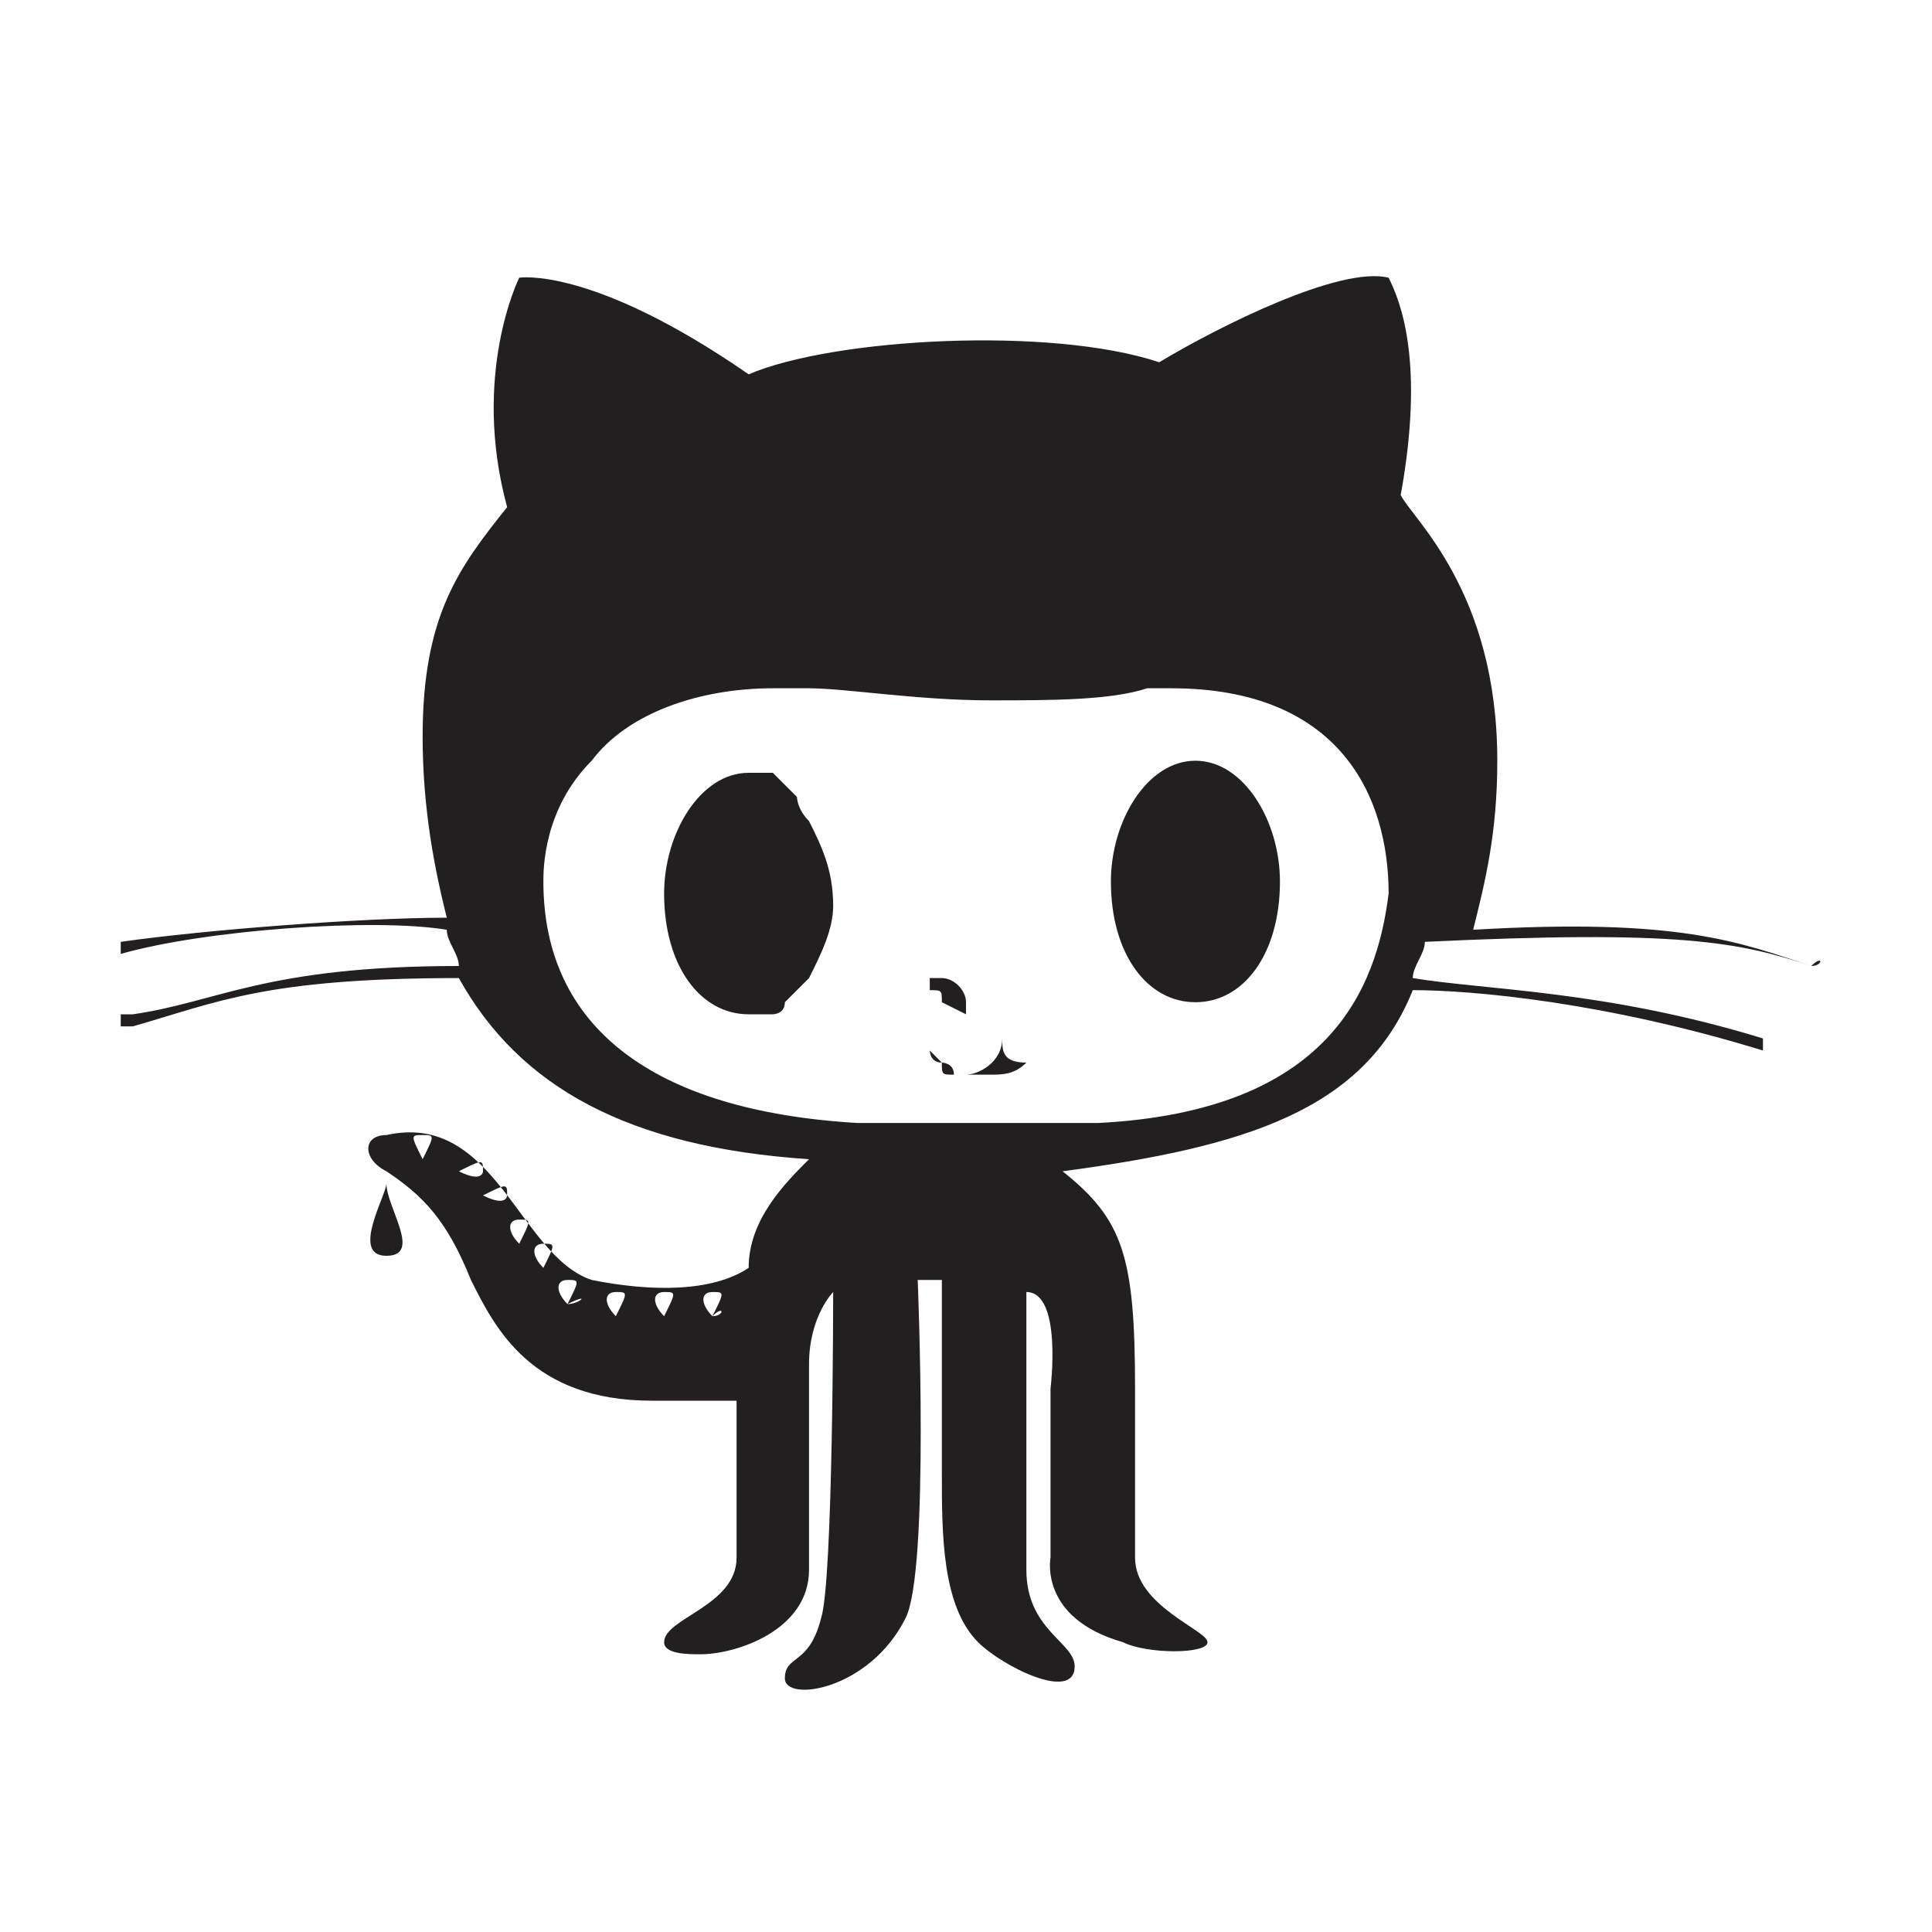 <?xml version="1.0" encoding="utf-8"?>
<!-- Generator: Adobe Illustrator 21.0.2, SVG Export Plug-In . SVG Version: 6.00 Build 0)  -->
<svg version="1.1" id="Layer_1" xmlns="http://www.w3.org/2000/svg" xmlns:xlink="http://www.w3.org/1999/xlink" x="0px" y="0px"
	 viewBox="0 0 16 16" style="enable-background:new 0 0 16 16;" xml:space="preserve">
<style type="text/css">
	.st0{fill:#231F20;}
</style>
<g>
	<path class="st0" d="M15,8L15,8C15.1,8,15.1,7.9,15,8C15.1,7.9,15.1,7.9,15,8c-0.6-0.2-1.1-0.4-2.8-0.3c0.1-0.4,0.2-0.8,0.2-1.4
		c0-1.4-0.7-2-0.8-2.2c0.2-1.1,0-1.6-0.1-1.8C11.1,2.2,10.1,2.7,9.6,3C8.7,2.7,6.9,2.8,6.2,3.1C4.9,2.2,4.3,2.3,4.3,2.3
		S3.9,3.1,4.2,4.2C3.8,4.7,3.5,5.1,3.5,6.1c0,0.6,0.1,1.1,0.2,1.5C3,7.6,1.7,7.7,1,7.8c0,0,0,0,0,0.1l0,0l0,0
		c0.7-0.2,2.1-0.3,2.7-0.2c0,0.1,0.1,0.2,0.1,0.3c-1.6,0-2,0.3-2.7,0.4H1c0,0,0,0,0,0.1l0,0l0,0h0.1c0.7-0.2,1.1-0.4,2.7-0.4
		C4.3,9,5.2,9.5,6.7,9.6c-0.2,0.2-0.5,0.5-0.5,0.9c-0.3,0.2-0.8,0.2-1.3,0.1c-0.6-0.2-0.8-1.4-1.7-1.2C3,9.4,3,9.6,3.2,9.7
		c0.3,0.2,0.5,0.4,0.7,0.9c0.2,0.4,0.5,1,1.5,1c0.4,0,0.7,0,0.7,0s0,0.9,0,1.3c0,0.4-0.6,0.5-0.6,0.7c0,0.1,0.2,0.1,0.3,0.1
		c0.3,0,0.9-0.2,0.9-0.7c0-0.3,0-1.5,0-1.7c0-0.4,0.2-0.6,0.2-0.6s0,2.4-0.1,2.7c-0.1,0.4-0.3,0.3-0.3,0.5s0.7,0.1,1-0.5
		c0.2-0.4,0.1-2.8,0.1-2.8h0.2c0,0,0,1.1,0,1.6c0,0.5,0,1.1,0.3,1.4c0.2,0.2,0.8,0.5,0.8,0.2c0-0.2-0.4-0.3-0.4-0.8s0-2.2,0-2.3
		c0.3,0,0.2,0.8,0.2,0.8v1.4c0,0-0.1,0.5,0.6,0.7c0.2,0.1,0.7,0.1,0.7,0s-0.6-0.3-0.6-0.7c0-0.2,0-0.4,0-1.4c0-1.1-0.1-1.4-0.6-1.8
		c1.5-0.2,2.5-0.5,2.9-1.5c0.5,0,1.6,0.1,2.9,0.5l0,0l0,0V8.6c-1.3-0.4-2.3-0.4-2.9-0.5c0-0.1,0.1-0.2,0.1-0.3
		C13.9,7.7,14.4,7.8,15,8z M3.5,9.6C3.4,9.6,3.4,9.6,3.5,9.6c-0.1-0.2-0.1-0.2,0-0.2S3.6,9.4,3.5,9.6C3.6,9.6,3.6,9.6,3.5,9.6z
		 M3.8,9.7C3.8,9.7,3.8,9.6,3.8,9.7C4,9.6,4,9.6,4,9.7C4,9.7,4,9.8,3.8,9.7C3.8,9.8,3.8,9.7,3.8,9.7z M4,9.9C4,9.9,4,9.8,4,9.9
		c0.2-0.1,0.2-0.1,0.2,0C4.2,9.9,4.2,10,4,9.9C4,10,4,10,4,9.9z M4.3,10.3C4.2,10.3,4.2,10.3,4.3,10.3c-0.1-0.1-0.1-0.2,0-0.2
		S4.4,10.1,4.3,10.3C4.4,10.3,4.3,10.3,4.3,10.3z M4.5,10.5C4.4,10.5,4.4,10.5,4.5,10.5c-0.1-0.1-0.1-0.2,0-0.2S4.6,10.3,4.5,10.5
		C4.6,10.5,4.5,10.5,4.5,10.5z M4.7,10.8C4.6,10.8,4.6,10.8,4.7,10.8c-0.1-0.1-0.1-0.2,0-0.2S4.8,10.6,4.7,10.8
		C4.9,10.7,4.8,10.8,4.7,10.8z M5.1,10.9C5,10.9,5,10.9,5.1,10.9c-0.1-0.1-0.1-0.2,0-0.2S5.2,10.7,5.1,10.9
		C5.3,10.9,5.2,10.9,5.1,10.9z M5.5,10.9C5.4,10.9,5.4,10.9,5.5,10.9c-0.1-0.1-0.1-0.2,0-0.2S5.6,10.7,5.5,10.9
		C5.6,10.9,5.6,10.9,5.5,10.9z M5.9,10.9C5.8,10.9,5.8,10.9,5.9,10.9c-0.1-0.1-0.1-0.2,0-0.2S6,10.7,5.9,10.9
		C6,10.8,6,10.9,5.9,10.9z M9.1,9.3c-0.3,0-0.7,0-1,0s-0.7,0-1,0c-1.7-0.1-2.6-0.8-2.6-2c0-0.1,0-0.6,0.4-1c0.3-0.4,0.9-0.6,1.5-0.6
		c0,0,0.1,0,0.3,0c0.3,0,0.9,0.1,1.5,0.1c0.5,0,1,0,1.3-0.1c0.1,0,0.2,0,0.2,0c1.4,0,1.8,0.9,1.8,1.7C11.4,8.2,11,9.2,9.1,9.3z"/>
	<path class="st0" d="M3.2,10.4c0.3,0,0-0.4,0-0.6C3.2,9.9,2.9,10.4,3.2,10.4z"/>
	<path class="st0" d="M8.3,8.6L8.3,8.6c0,0.2-0.2,0.3-0.3,0.3c0,0,0,0-0.1,0s-0.1,0-0.1-0.1l0,0c0,0,0,0-0.1-0.1V8.6l0,0l0,0l0,0
		v0.1c0,0,0,0.1,0.1,0.1c0,0,0.1,0,0.1,0.1c0,0,0.1,0,0.2,0c0,0,0,0,0.1,0s0.2,0,0.3-0.1l0,0l0,0C8.3,8.8,8.3,8.7,8.3,8.6
		C8.4,8.7,8.4,8.7,8.3,8.6C8.4,8.6,8.3,8.6,8.3,8.6z"/>
	<path class="st0" d="M7.8,8.3C7.8,8.4,7.8,8.4,7.8,8.3C7.9,8.4,7.9,8.4,7.8,8.3C7.9,8.4,7.9,8.4,7.8,8.3L7.8,8.3L8,8.4l0,0l0,0
		c0,0,0,0,0-0.1S7.9,8.1,7.8,8.1H7.7l0,0l0,0c0,0,0,0,0,0.1C7.8,8.2,7.8,8.2,7.8,8.3L7.8,8.3L7.8,8.3z"/>
	<path class="st0" d="M6.6,6.6L6.6,6.6L6.4,6.4H6.3c0,0,0,0-0.1,0c-0.4,0-0.7,0.5-0.7,1c0,0.6,0.3,1,0.7,1c0,0,0,0,0.1,0h0.1
		c0,0,0.1,0,0.1-0.1l0.1-0.1l0.1-0.1c0.1-0.2,0.2-0.4,0.2-0.6c0-0.3-0.1-0.5-0.2-0.7C6.6,6.7,6.6,6.6,6.6,6.6z"/>
	<path class="st0" d="M9.9,6.3c-0.4,0-0.7,0.5-0.7,1c0,0.6,0.3,1,0.7,1s0.7-0.4,0.7-1C10.6,6.8,10.3,6.3,9.9,6.3z"/>
</g>
</svg>
